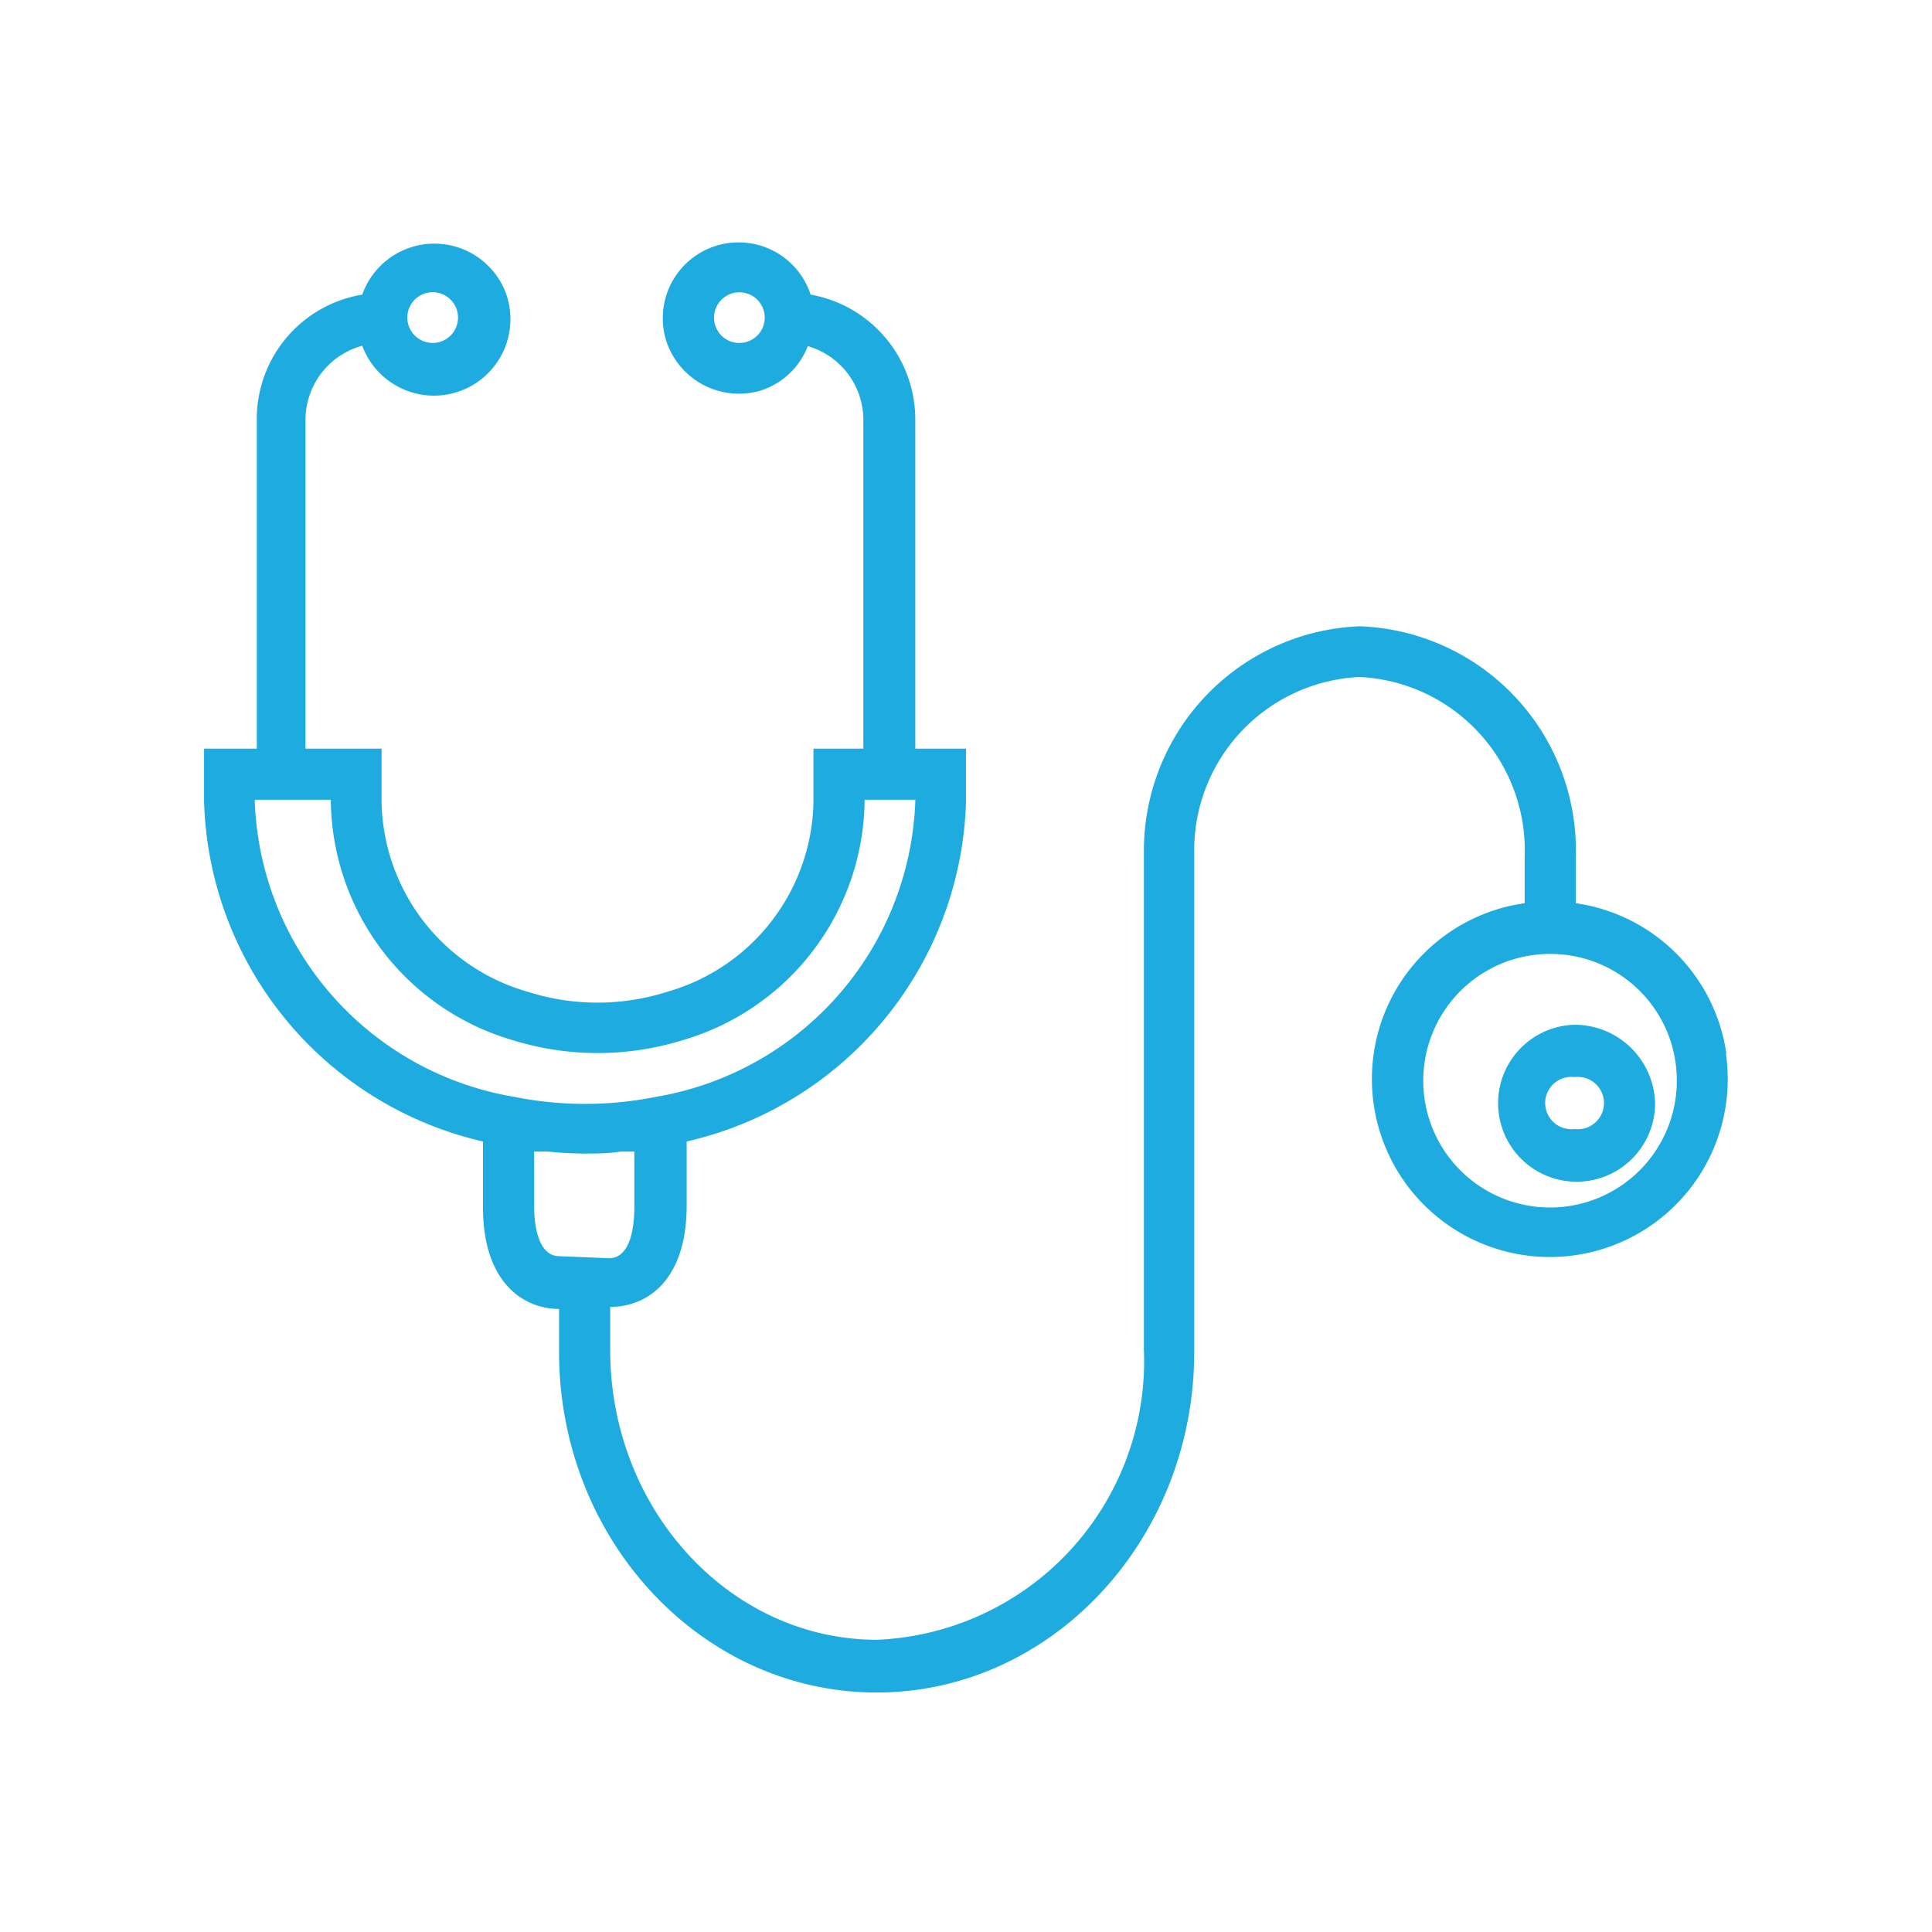 <svg xmlns="http://www.w3.org/2000/svg" viewBox="0 0 48 48">
  <path d="M38.52 30a3.15 3.15 0 0 1-3.16-3.15 3.15 3.15 0 0 1 3.15-3.15 3.14 3.14 0 0 1 3.15 3.15A3.15 3.15 0 0 1 38.52 30zM13.9 31.21c-.57 0-.63-.88-.63-1.26v-1.34H13.61a9.08 9.08 0 0 0 .91.05c.3 0 .6 0 .9-.05H15.76V30c0 .38-.06 1.26-.63 1.26zM6.33 19.92v-.05h1.89v.07a6.27 6.27 0 0 0 4.51 5.9 7.13 7.13 0 0 0 4.24 0 6.27 6.27 0 0 0 4.51-5.9v-.07h1.26v.05a7.73 7.73 0 0 1-6.44 7.33 8.93 8.93 0 0 1-3.53 0 7.73 7.73 0 0 1-6.44-7.33zm4.42-12.66a.63.63 0 0 1 .63.63.63.63 0 1 1-.63-.63zm7.57 1.26a.63.63 0 1 1 .68-.63.63.63 0 0 1-.63.63zm24.57 17.65a4.41 4.41 0 0 0-3.74-3.73v-1.15a5.57 5.57 0 0 0-5.37-5.73 5.58 5.58 0 0 0-5.36 5.56v12.42a6.93 6.93 0 0 1-6.63 7.2c-3.65 0-6.63-3.23-6.63-7.2v-1.07c.92 0 1.9-.66 1.9-2.52v-1.59A8.93 8.93 0 0 0 24 19.92V18.6h-1.26v-8.2a3.15 3.15 0 0 0-2.6-3.08 1.88 1.88 0 0 0-3.58 1.17 1.9 1.9 0 0 0 2.38 1.2 1.87 1.87 0 0 0 1.13-1.09 1.91 1.91 0 0 1 1.38 1.81v8.19h-1.24v1.34a5 5 0 0 1-3.63 4.7 5.71 5.71 0 0 1-3.47 0 5 5 0 0 1-3.63-4.7V18.6H7.59v-8.19A1.91 1.91 0 0 1 9 8.59a1.9 1.9 0 1 0 3.54-1.38A1.9 1.9 0 0 0 9 7.32a3.13 3.13 0 0 0-2.62 3.09v8.19H5.07v1.32A8.93 8.93 0 0 0 12 28.36V30c0 1.86 1 2.52 1.89 2.52v1.07c0 4.67 3.54 8.46 7.89 8.46s7.89-3.8 7.89-8.46V21.16a4.31 4.31 0 0 1 4.1-4.34 4.31 4.31 0 0 1 4.11 4.47v1.15a4.41 4.41 0 0 0-3.75 5 4.42 4.42 0 0 0 8.75-1.26z" fill="#1eabdf" fill-rule="evenodd"/>
  <path d="M39.12 28.05a.65.65 0 1 1 0-1.29.65.65 0 1 1 0 1.29m0-2.59a1.95 1.95 0 1 0 2 1.95 2 2 0 0 0-2-1.95" fill="#1eabdf" fill-rule="evenodd"/>
</svg>
